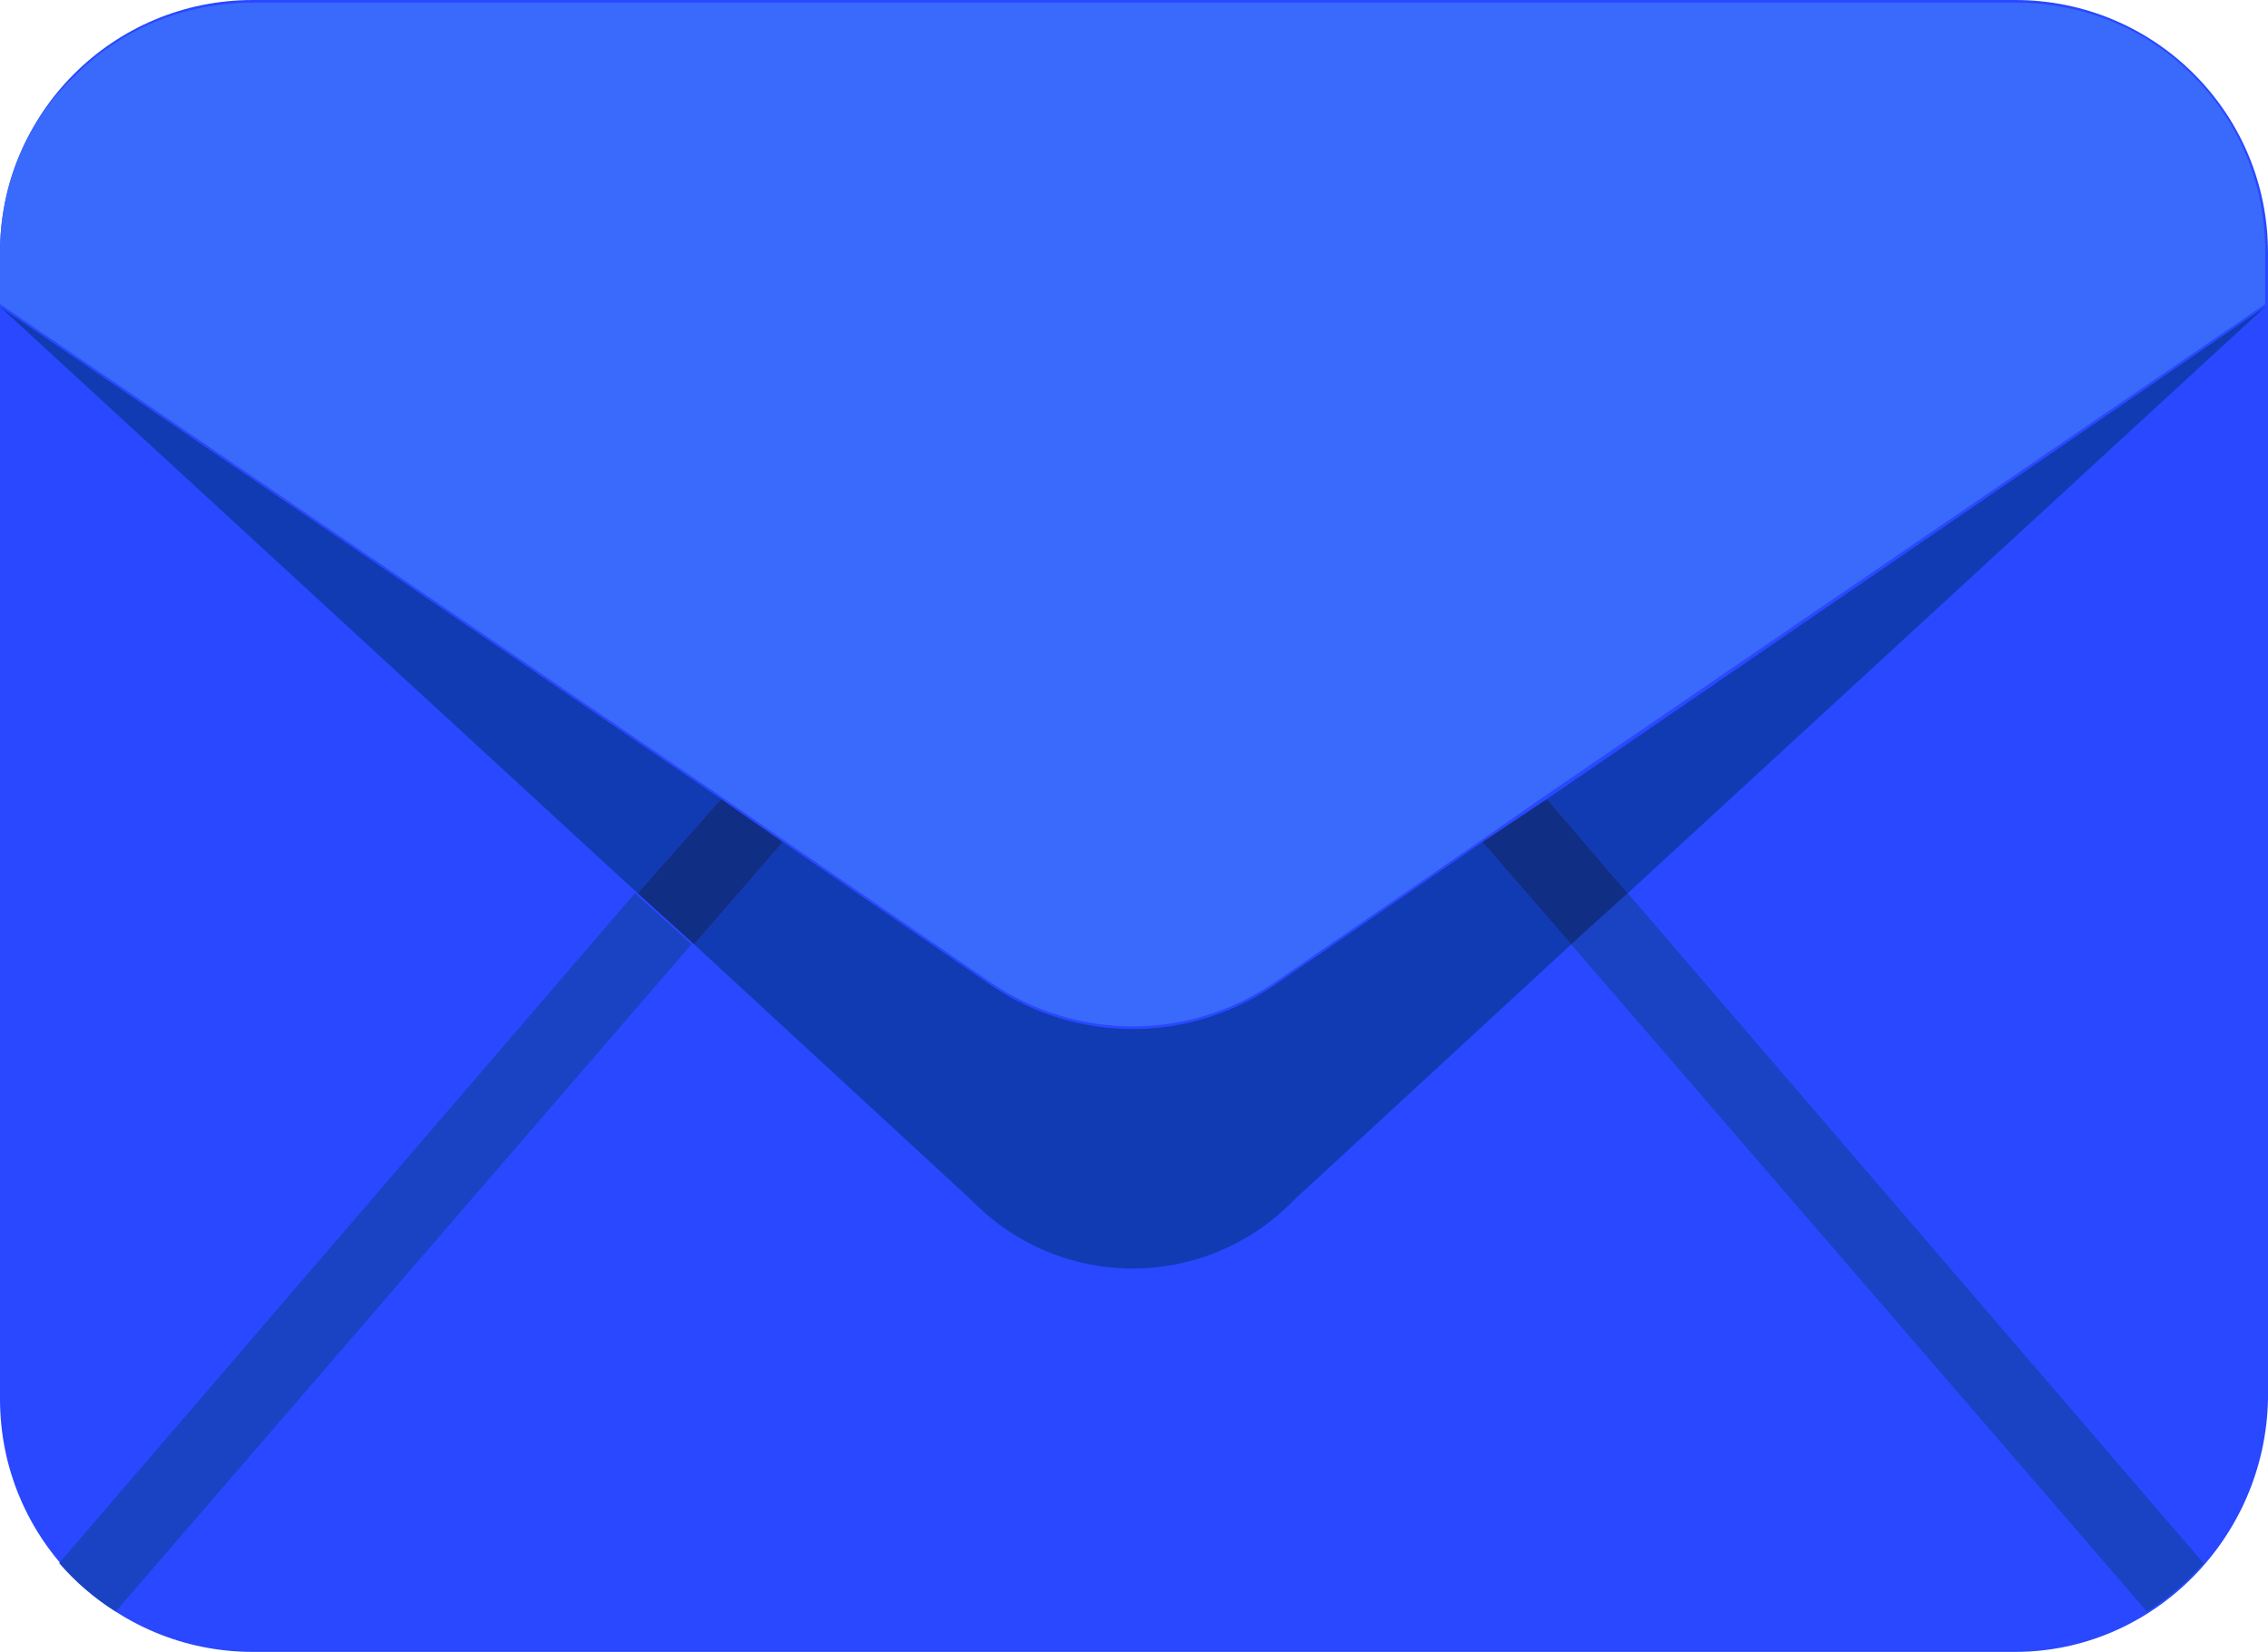 <svg xmlns="http://www.w3.org/2000/svg" viewBox="0 0.1 84.3 61.4">
    <!--
    The logo of Namecheap Private Email
    Removed "Private Email" from svg and whitespace with https://jsfiddle.net/u9x423ph/2/
    -->
    <path d="M74.9 61.5H9.4c-5.2 0-9.4-4.2-9.4-9.4V9.5C0 4.3 4.2.1 9.4.1h65.5c5.2 0 9.4 4.2 9.4 9.4v42.6c-.1 5.2-4.3 9.4-9.4 9.4z"
          fill="#2948ff"></path>
    <path d="M47.4 36.7c-3.2 2.2-7.4 2.2-10.6 0l-7.7-5.3-3.3 3.8 10.3 9.5c3.3 3.4 8.7 3.4 12 0l10.3-9.5-3.3-3.8-7.7 5.3zM0 11.5l23.7 21.8 3.1-3.5zm57.5 18.3l3 3.5 23.7-21.8z"
          fill="#103bb2"></path>
    <path d="M60.5 33.3l-2.1 1.9L79.8 60c.8-.5 1.5-1.1 2.1-1.8L60.5 33.3zM2.2 58.2c.6.7 1.3 1.3 2.1 1.8l21.4-24.8-2.1-1.9L2.2 58.2z"
          fill="#1943c2"></path>
    <path d="M57.5 29.8l-2.4 1.6 3.3 3.8 2.1-1.9zm-33.8 3.5l2.1 1.9 3.3-3.8-2.3-1.6z"
          fill="#112e85"></path>
    <path d="M81.5 2.9c-1.7-1.7-4-2.7-6.6-2.7H9.4c-2.6 0-4.9 1-6.6 2.7C1 4.6 0 6.9 0 9.5v1.9l26.8 18.3 2.3 1.6 7.7 5.3c3.2 2.2 7.4 2.2 10.6 0l7.7-5.3 2.3-1.6 26.8-18.3V9.5c0-2.6-1-4.9-2.7-6.6z"
          fill="#396afc"></path>
</svg>